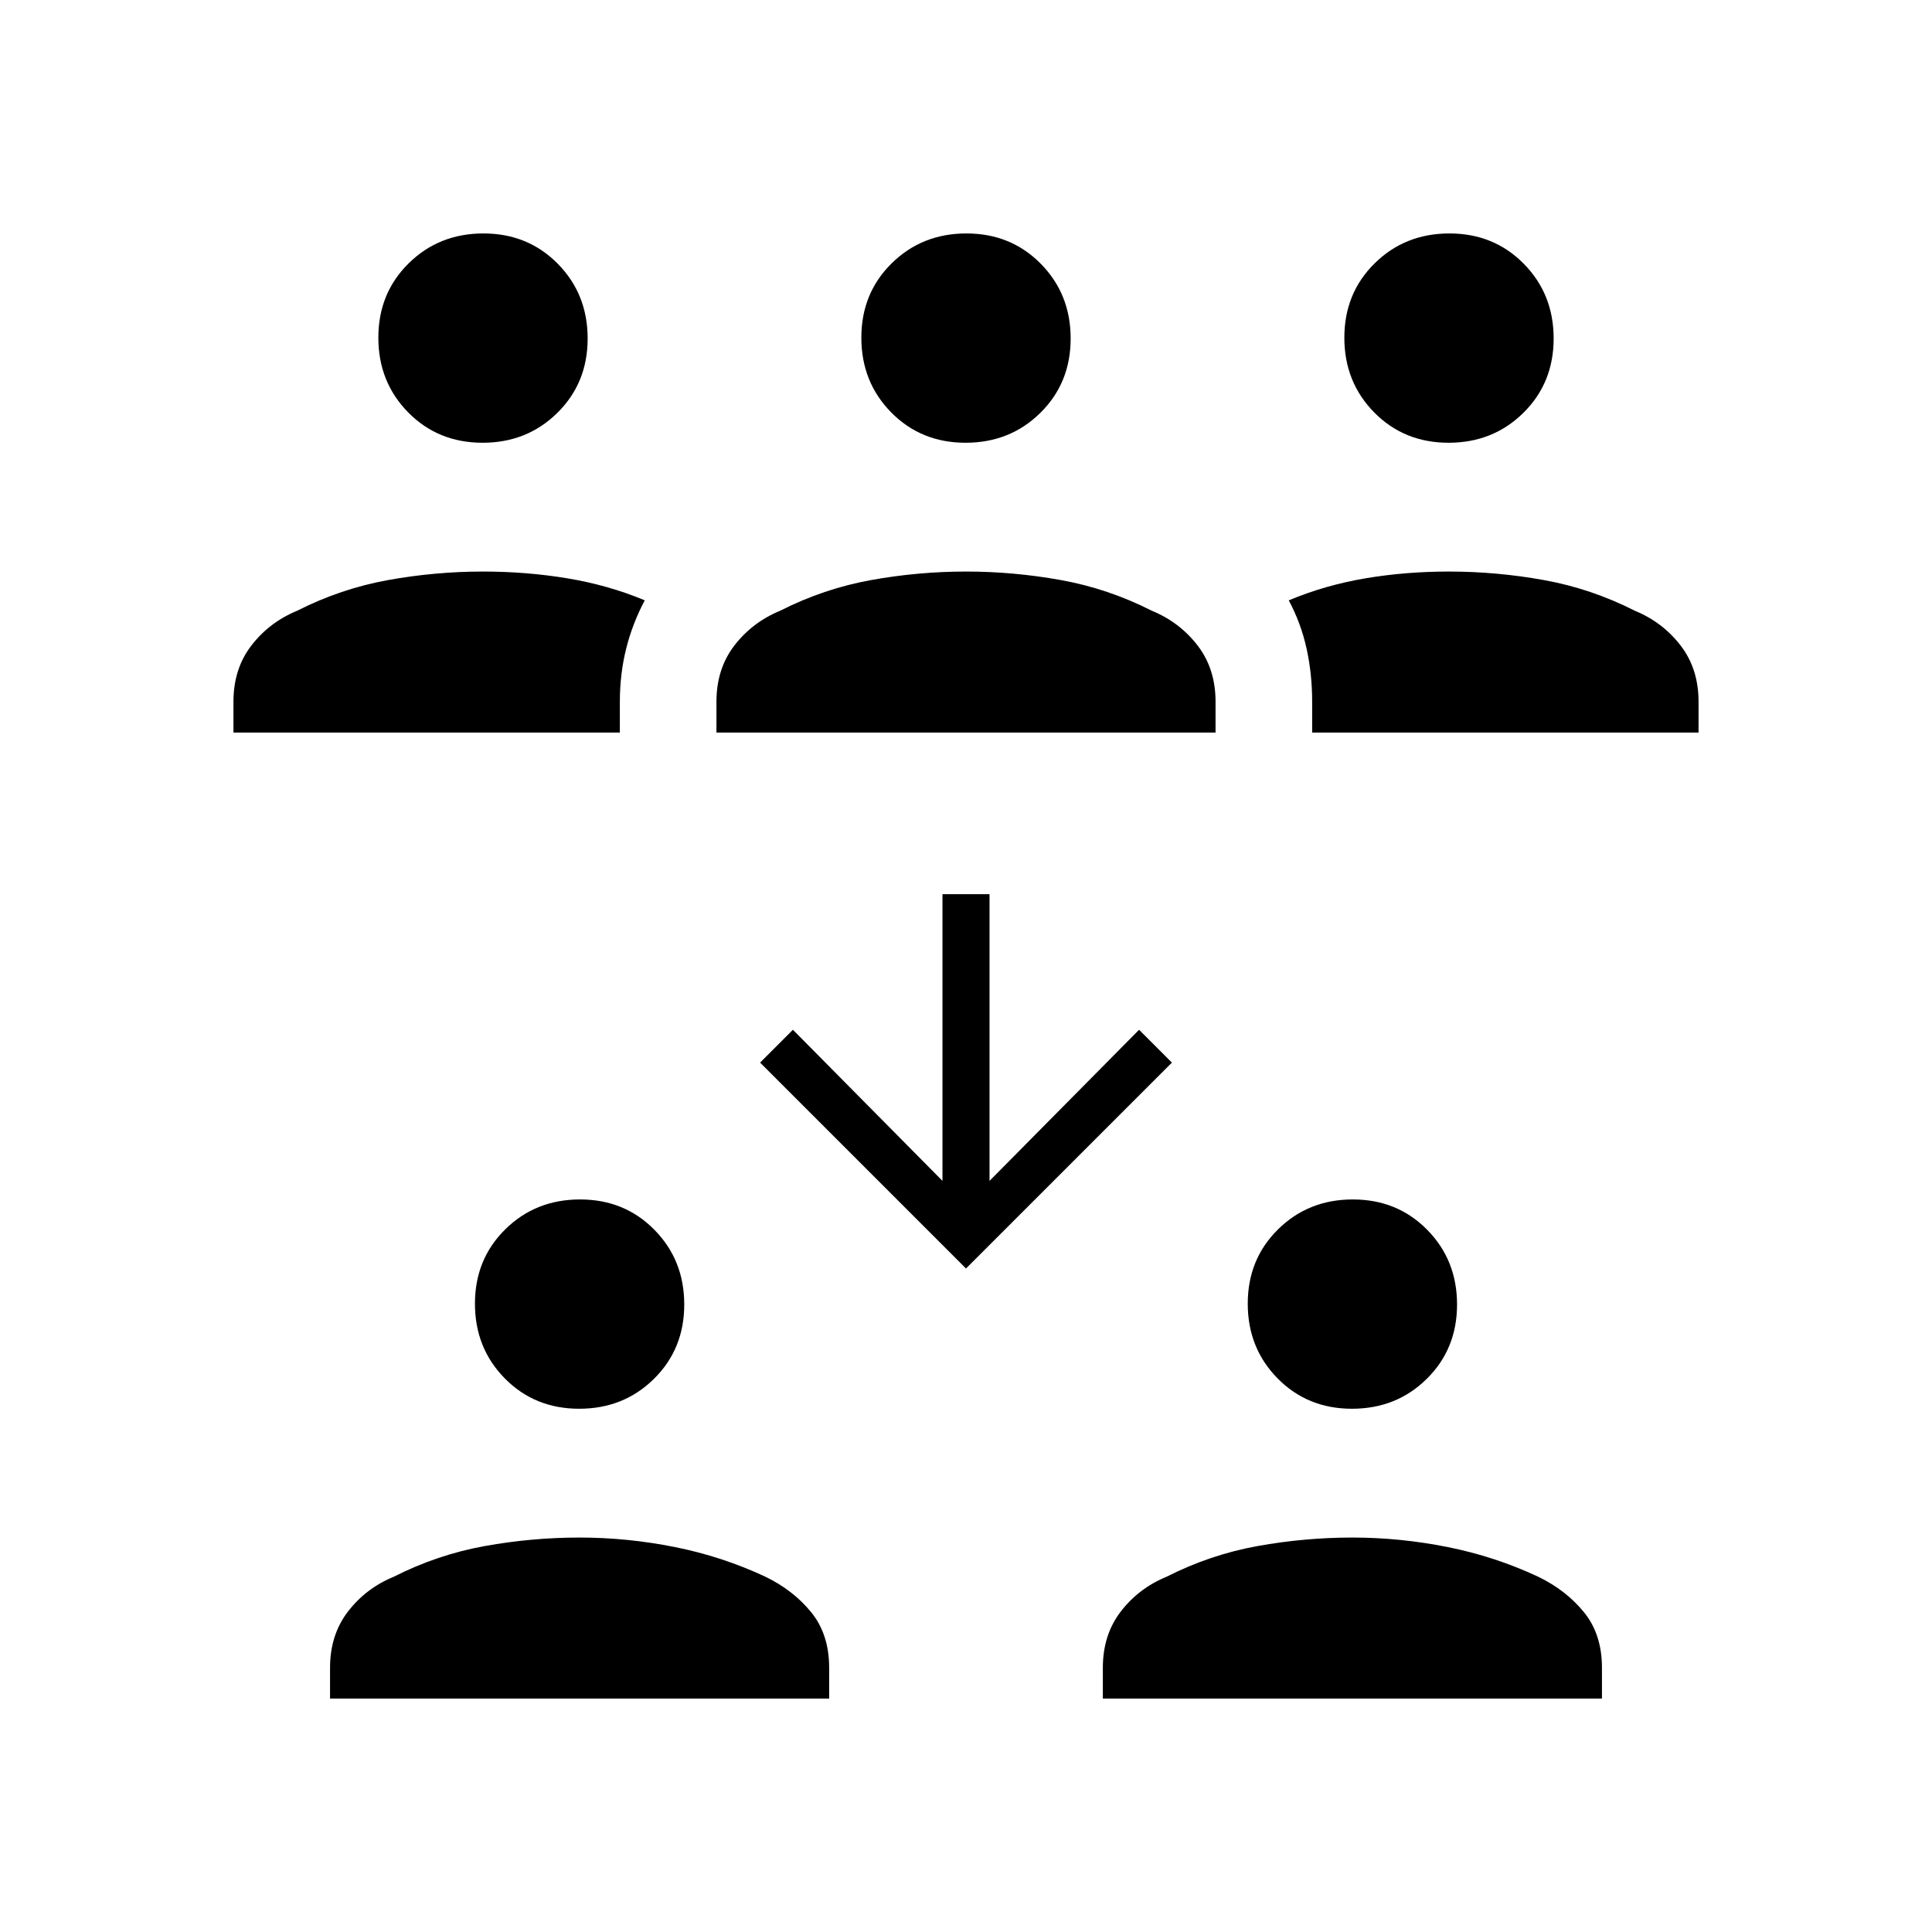 <svg xmlns="http://www.w3.org/2000/svg" height="20" viewBox="0 -960 960 960" width="20"><path d="M164-116v-15.31q0-16.36 8.92-27.95 8.93-11.59 22.77-17.28 21.69-11 45.16-15.23Q264.31-196 288-196q23.69 0 47.28 4.71 23.58 4.71 45.03 14.75 13.84 6.69 22.77 17.66 8.92 10.96 8.92 27.57V-116H164Zm384 0v-15.31q0-16.36 8.92-27.95 8.93-11.59 22.77-17.28 21.69-11 45.16-15.23Q648.31-196 672-196q23.69 0 47.28 4.71 23.58 4.71 45.03 14.75 13.84 6.69 22.77 17.66 8.92 10.96 8.92 27.57V-116H548ZM287.79-260q-22.1 0-36.94-15.06Q236-290.12 236-312.21q0-22.1 15.06-36.94Q266.12-364 288.21-364q22.1 0 36.94 15.06Q340-333.88 340-311.79q0 22.1-15.06 36.94Q309.88-260 287.79-260Zm384 0q-22.1 0-36.94-15.06Q620-290.12 620-312.21q0-22.1 15.06-36.94Q650.12-364 672.21-364q22.1 0 36.94 15.06Q724-333.88 724-311.79q0 22.1-15.06 36.94Q693.88-260 671.79-260ZM480-329.69 377.69-432 394-448.31l74.31 75.08v-142.46h23.38v142.46L566-448.31 582.31-432 480-329.69ZM116-596v-15.31q0-16.36 8.92-27.95 8.93-11.59 22.77-17.28 21.69-11 45.16-15.23Q216.31-676 240-676q21.63 0 42.01 3.38 20.37 3.39 38.37 10.93-6.07 11.38-9.23 23.96-3.15 12.58-3.15 26.42V-596H116Zm240 0v-15.31q0-16.36 8.92-27.95 8.93-11.59 22.77-17.28 21.69-11 45.16-15.23Q456.31-676 480-676q23.69 0 47.15 4.23 23.47 4.23 45.16 15.23 13.84 5.69 22.77 17.28 8.92 11.59 8.92 27.95V-596H356Zm296 0v-15.31q0-13.84-2.77-26.42-2.77-12.58-8.85-23.96 18-7.54 38-10.93Q698.37-676 720-676q23.69 0 47.15 4.23 23.47 4.23 45.16 15.23 13.84 5.69 22.77 17.28 8.92 11.59 8.92 27.95V-596H652ZM239.79-740q-22.1 0-36.94-15.06Q188-770.12 188-792.21q0-22.1 15.06-36.94Q218.12-844 240.21-844q22.1 0 36.94 15.06Q292-813.88 292-791.79q0 22.1-15.06 36.94Q261.88-740 239.79-740Zm240 0q-22.1 0-36.94-15.06Q428-770.12 428-792.21q0-22.1 15.06-36.94Q458.12-844 480.21-844q22.1 0 36.94 15.06Q532-813.88 532-791.79q0 22.1-15.06 36.94Q501.88-740 479.79-740Zm240 0q-22.1 0-36.94-15.06Q668-770.12 668-792.21q0-22.1 15.06-36.94Q698.12-844 720.21-844q22.1 0 36.94 15.06Q772-813.88 772-791.79q0 22.1-15.06 36.94Q741.88-740 719.79-740Z"/></svg>